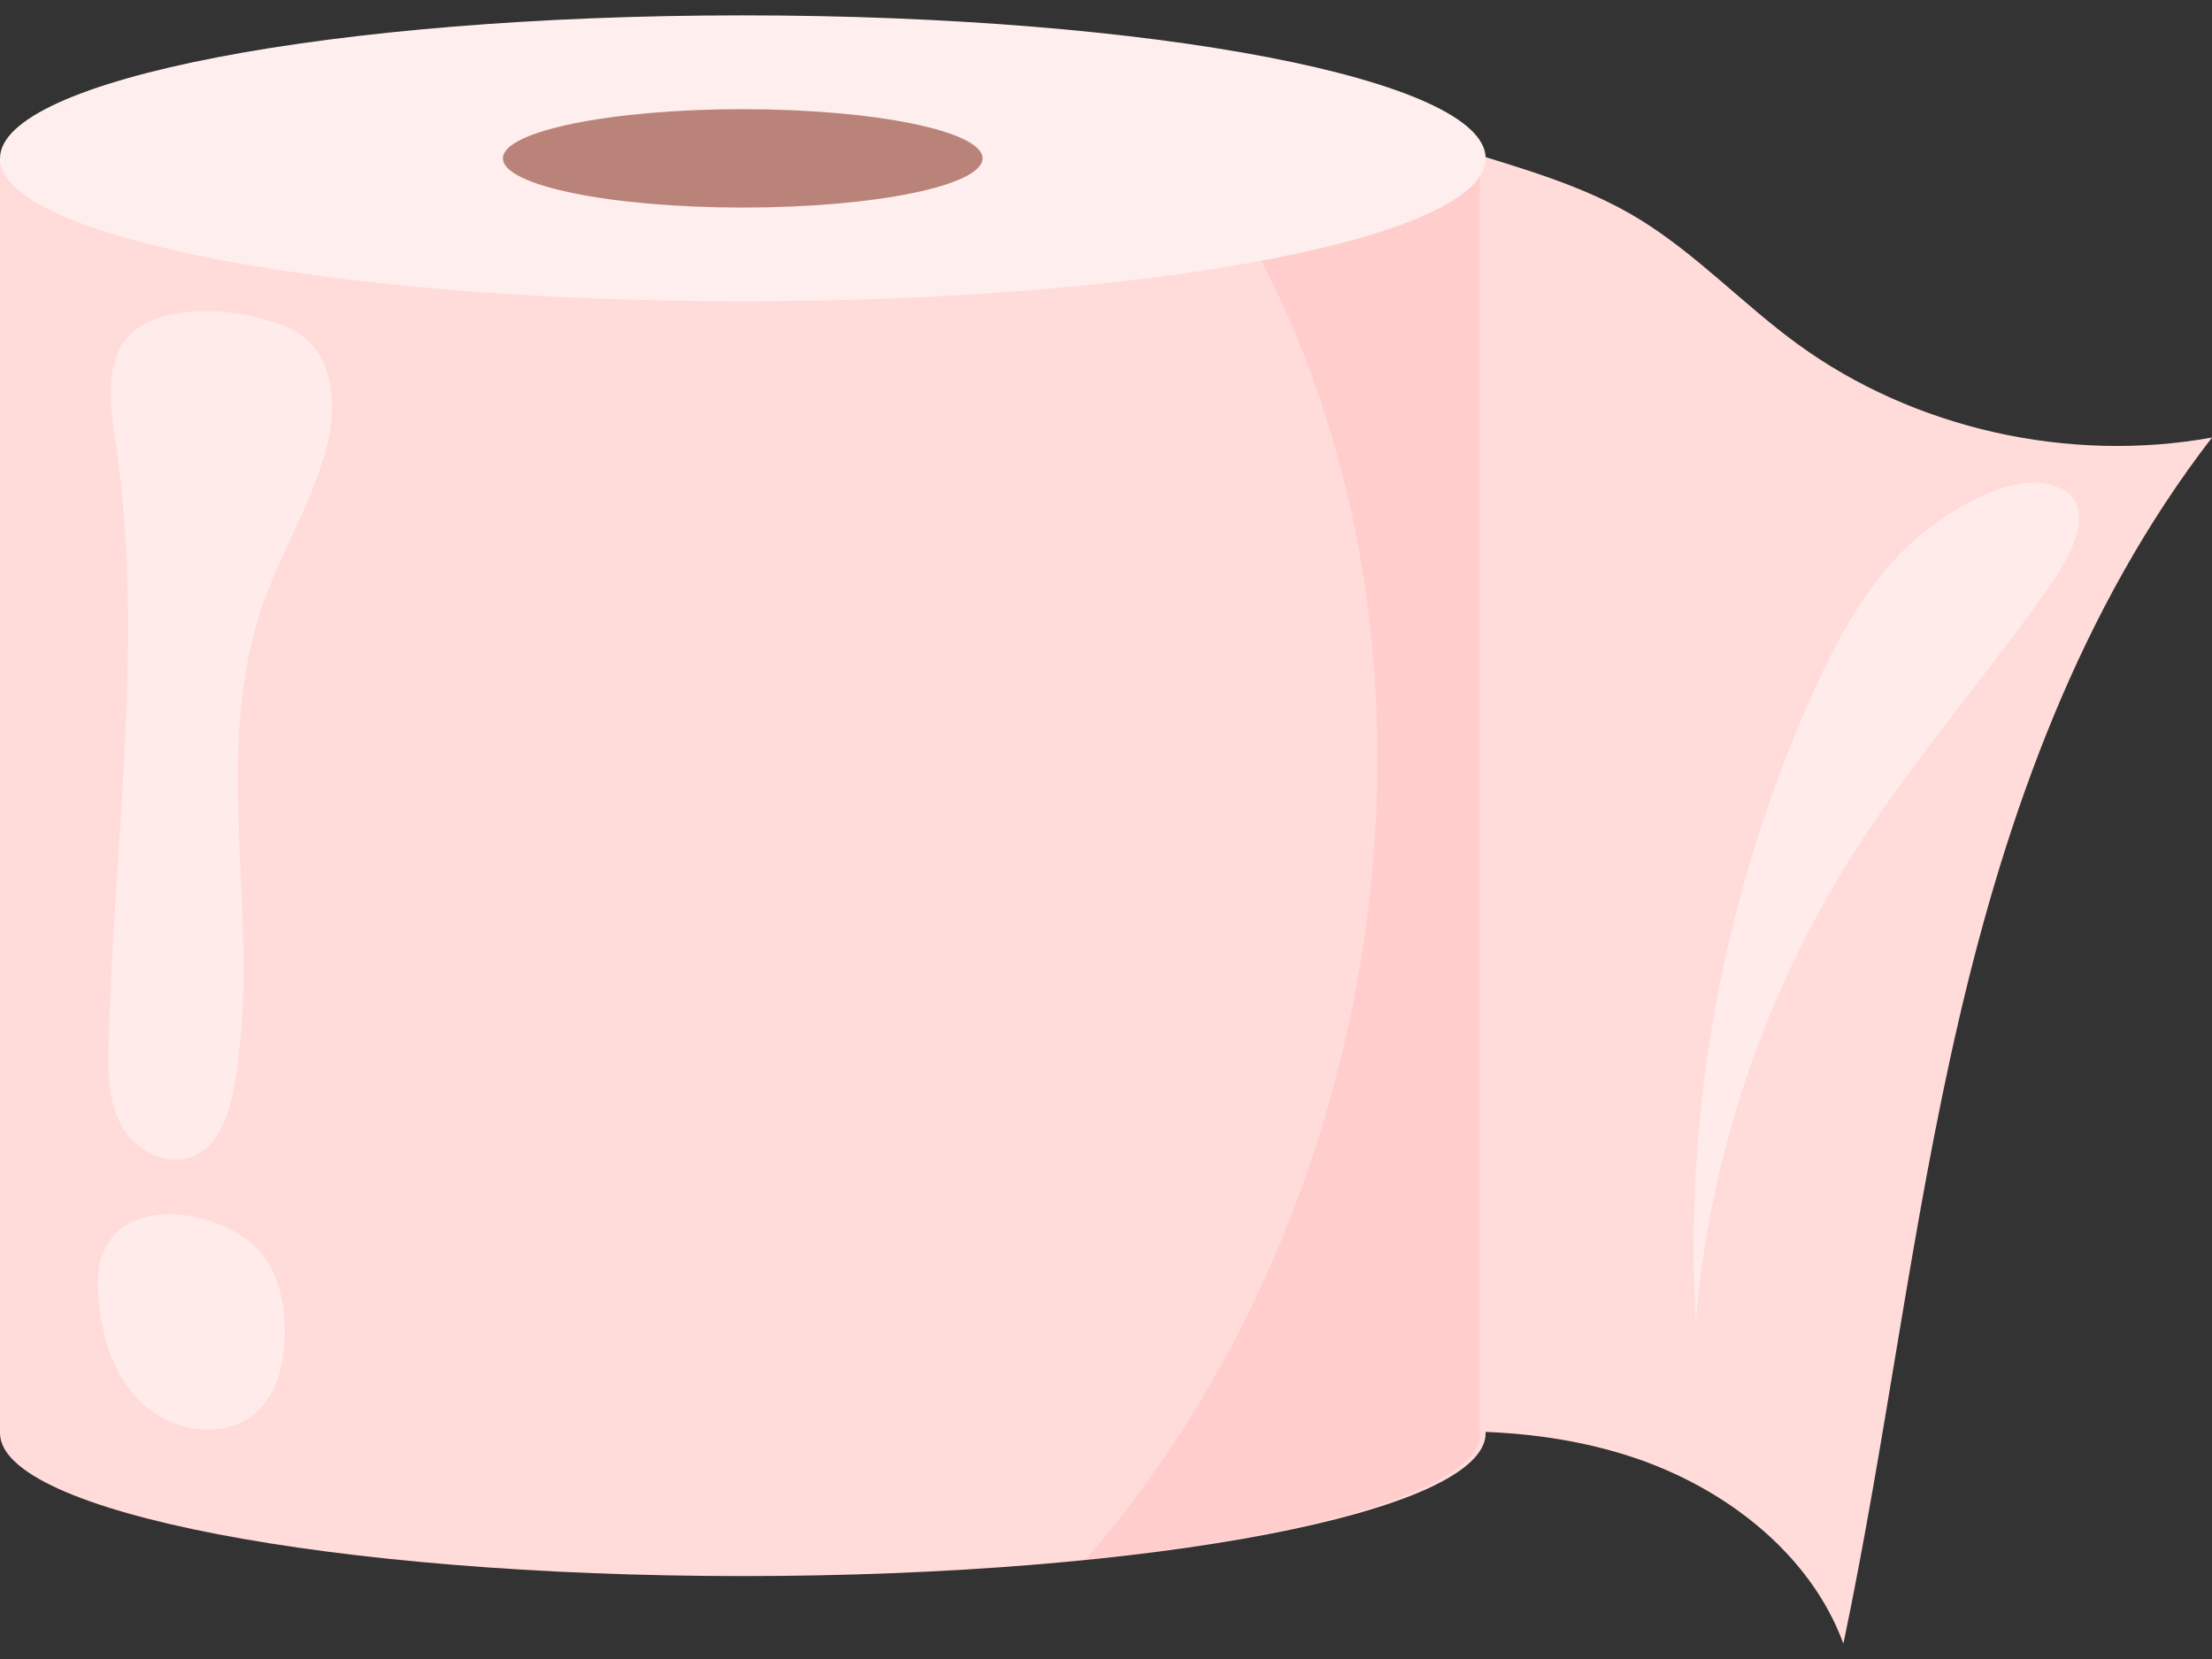 <svg width="72" height="54" viewBox="0 0 72 54" fill="none" xmlns="http://www.w3.org/2000/svg">
<rect x="0" y="0" width="72" height="54" fill="#333333" stroke="none"/>
<path d="M53.394 7.155C55.254 8.306 56.749 9.915 58.511 11.199C62.292 13.953 67.324 15.088 72 14.241C67.721 19.784 65.326 26.453 63.766 33.172C62.205 39.891 61.418 46.752 60.002 53.5C58.932 50.587 56.175 48.429 53.114 47.423C50.053 46.416 46.715 46.441 43.508 46.87C43.242 46.906 42.947 46.939 42.722 46.796C42.506 46.659 42.422 46.4 42.356 46.16C41.111 41.649 41.074 36.928 40.839 32.269C40.597 27.459 40.135 22.638 40.54 17.838C40.875 13.86 41.837 9.842 43.913 6.344C45.004 4.504 45.391 4.177 47.403 4.816C49.468 5.472 51.546 6.013 53.394 7.155Z" fill="#FFDBD9"/>
<path d="M-0 5.155V46.647C-0 49.217 10.825 51.301 24.178 51.301C37.532 51.301 48.358 49.217 48.358 46.647V5.155H-0Z" fill="#FFDBD9"/>
<path d="M44.193 31.872C42.965 38.733 39.97 45.423 35.344 50.757C42.976 49.974 48.171 48.427 48.171 46.647V5.155H39.044C44.418 12.875 45.829 22.729 44.193 31.872Z" fill="#FFCDCC"/>
<path d="M24.178 9.809C37.532 9.809 48.358 7.725 48.358 5.155C48.358 2.584 37.532 0.5 24.178 0.5C10.825 0.5 -0 2.584 -0 5.155C-0 7.725 10.825 9.809 24.178 9.809Z" fill="#FFEEEE"/>
<path d="M24.176 6.756C28.487 6.756 31.982 6.039 31.982 5.155C31.982 4.271 28.487 3.554 24.176 3.554C19.865 3.554 16.37 4.271 16.37 5.155C16.37 6.039 19.865 6.756 24.176 6.756Z" fill="#BA8379"/>
<g opacity="0.45">
<path d="M3.841 11.462C3.439 12.425 3.63 13.507 3.779 14.534C4.714 21.001 3.678 27.561 3.537 34.087C3.518 34.953 3.525 35.859 3.945 36.627C4.364 37.396 5.331 37.964 6.188 37.675C7.051 37.383 7.411 36.418 7.583 35.56C8.625 30.342 6.794 24.767 8.539 19.721C9.16 17.926 10.215 16.273 10.663 14.432C10.984 13.11 10.832 11.454 9.598 10.776C8.132 9.97 4.608 9.629 3.841 11.462Z" fill="white"/>
</g>
<g opacity="0.45">
<path d="M3.341 40.816C3.156 41.293 3.164 41.818 3.211 42.324C3.328 43.562 3.711 44.841 4.649 45.704C5.586 46.567 7.186 46.855 8.206 46.082C8.994 45.485 9.25 44.449 9.271 43.49C9.291 42.6 9.139 41.676 8.62 40.937C7.588 39.464 4.149 38.726 3.341 40.816Z" fill="white"/>
</g>
<g opacity="0.45">
<path d="M62.213 17.67C60.769 18.994 59.833 20.736 59.04 22.489C56.124 28.94 54.798 36.037 55.196 43.05C55.635 37.639 57.428 32.332 60.385 27.694C62.282 24.719 64.637 22.034 66.671 19.142C67.438 18.052 68.482 16.18 66.678 15.761C65.232 15.425 63.17 16.793 62.213 17.67Z" fill="white"/>
</g>
</svg>
